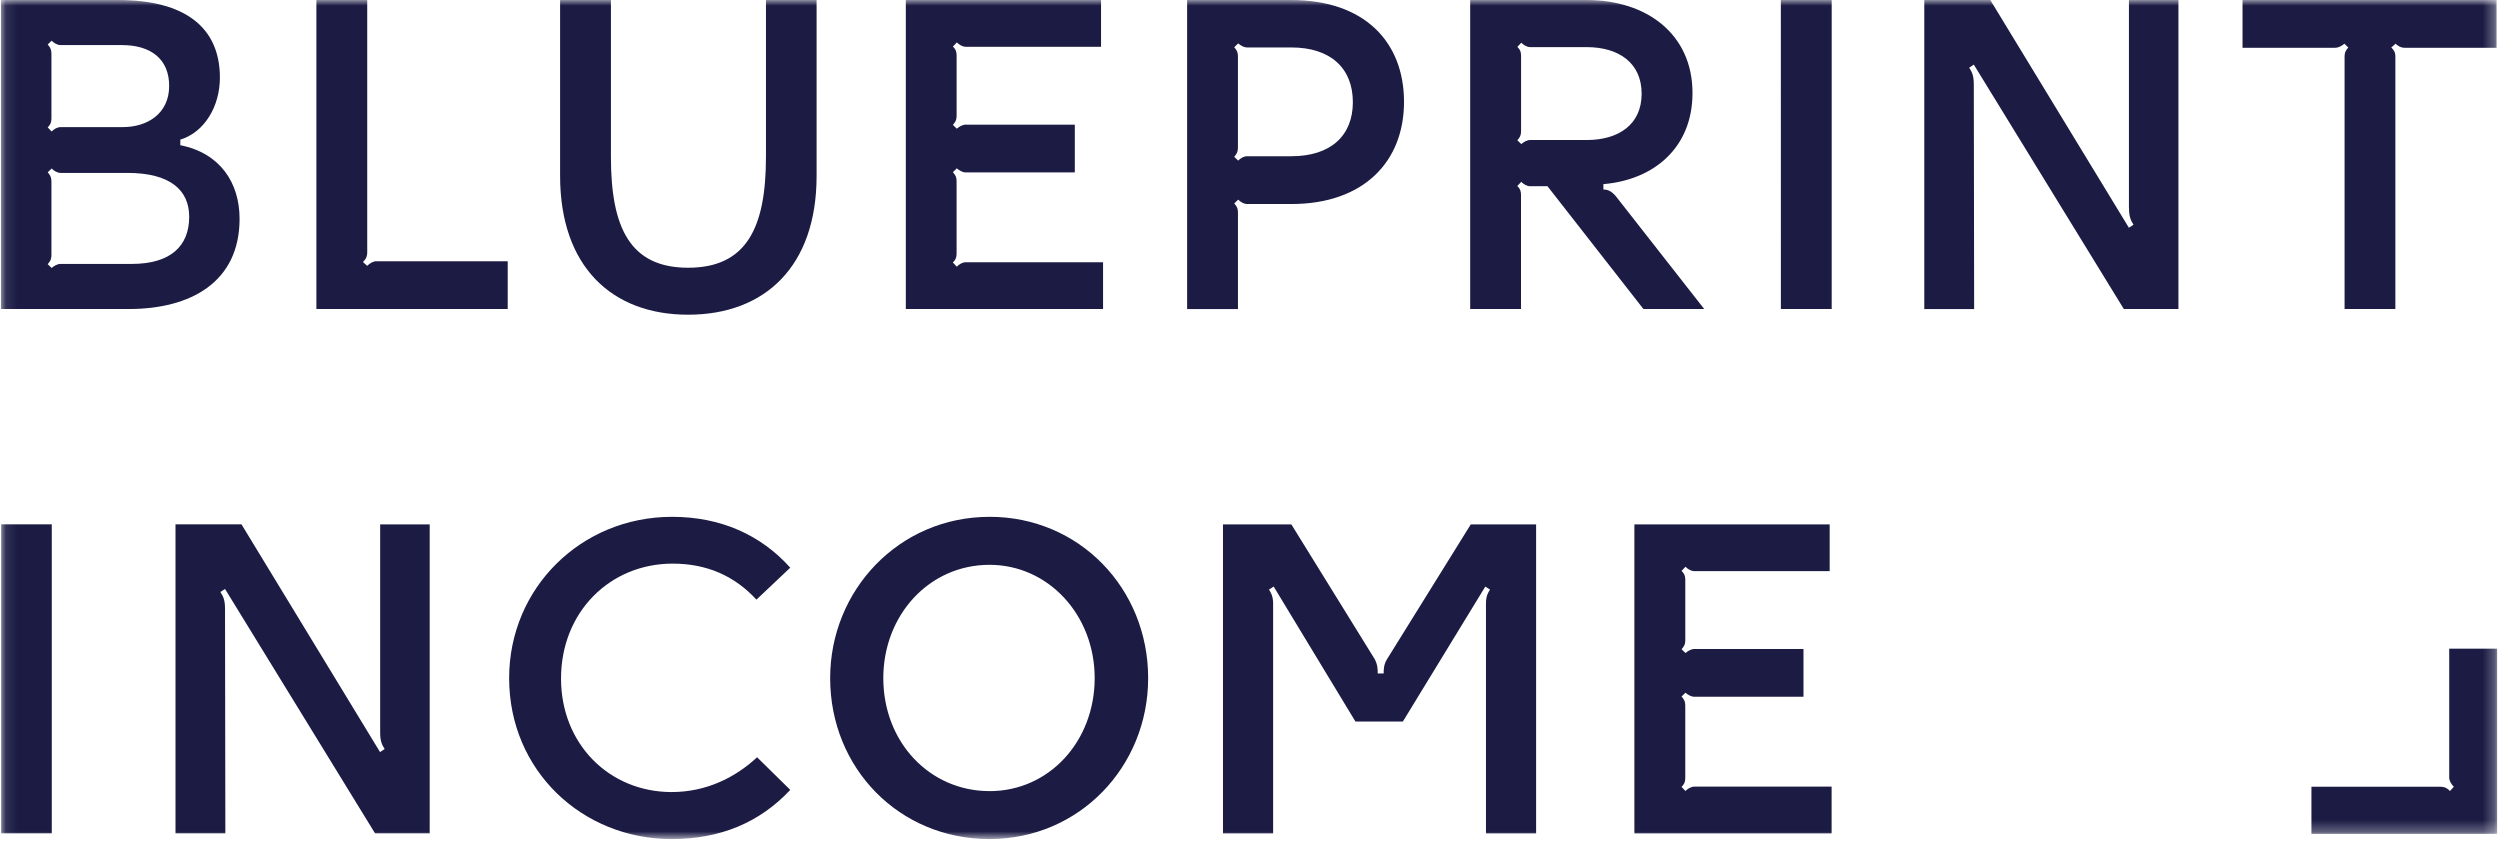 <svg width="218" height="74" viewBox="0 0 218 74" fill="none" xmlns="http://www.w3.org/2000/svg">
<mask id="mask0" mask-type="alpha" maskUnits="userSpaceOnUse" x="0" y="0" width="218" height="73">
<path d="M0.099 72.714V0H217.749V72.714H0.099Z" fill="white"/>
</mask>
<g mask="url(#mask0)">
<path fill-rule="evenodd" clip-rule="evenodd" d="M213.572 56.563V67.802C213.572 68.11 213.766 68.396 213.974 68.604L213.64 68.976C213.431 68.768 213.22 68.604 212.789 68.604H201.557V72.714H217.749V56.562H213.572V56.563ZM11.488 23.014H5.289C4.981 23.014 4.702 23.198 4.502 23.368L4.159 23.034C4.329 22.835 4.485 22.662 4.485 22.232V15.859C4.485 15.399 4.33 15.226 4.159 15.027L4.502 14.693C4.702 14.893 4.981 15.077 5.289 15.077H11.106C14.854 15.077 16.498 16.588 16.498 18.903C16.498 21.477 14.854 23.014 11.488 23.014ZM4.159 3.882L4.502 3.548C4.702 3.747 4.981 3.932 5.289 3.932H10.643C13.17 3.932 14.751 5.164 14.751 7.492C14.751 9.889 12.879 11.084 10.698 11.084H5.289C4.981 11.084 4.702 11.268 4.502 11.468L4.159 11.104C4.329 10.935 4.485 10.762 4.485 10.302V4.713C4.485 4.254 4.33 4.081 4.159 3.882H4.159ZM20.891 19.079C20.891 15.958 19.216 13.353 15.723 12.662V12.176C17.866 11.514 19.175 9.236 19.175 6.772C19.175 2.436 16.201 0 10.269 0H0.083V26.946H11.235C16.636 26.946 20.891 24.595 20.891 19.079Z" fill="#1B1B44"/>
<path fill-rule="evenodd" clip-rule="evenodd" d="M32.022 23.182L31.649 22.848C31.858 22.64 32.022 22.43 32.022 21.999V0.001H27.59V26.947H44.272V22.78H32.826C32.518 22.78 32.23 22.974 32.022 23.182ZM66.791 13.682C66.791 19.859 65.098 23.346 60 23.346C54.94 23.346 53.273 19.859 53.273 13.682V0.001H48.841V15.339C48.841 23.246 53.355 27.442 60.002 27.442C66.685 27.442 71.207 23.246 71.207 15.339V0.001H66.792V13.682L66.791 13.682ZM96.181 22.869H84.218C83.91 22.869 83.631 23.053 83.432 23.253L83.088 22.889C83.261 22.72 83.415 22.547 83.415 22.087V15.816C83.415 15.386 83.261 15.213 83.091 15.014L83.434 14.68C83.633 14.85 83.912 15.035 84.22 15.035H93.724V10.869H84.22C83.912 10.869 83.633 11.053 83.434 11.223L83.091 10.889C83.261 10.691 83.417 10.518 83.417 10.087V4.861C83.417 4.402 83.263 4.229 83.093 4.059L83.438 3.697C83.639 3.895 83.916 4.08 84.224 4.08H96.011V0.001H78.988V26.947H96.187V22.869H96.181ZM107.626 4.118L107.97 3.784C108.169 3.954 108.448 4.138 108.756 4.138H112.607C116.038 4.138 117.969 5.959 117.969 8.91C117.969 11.831 116.038 13.624 112.607 13.624H108.751C108.443 13.624 108.164 13.808 107.965 14.007L107.622 13.673C107.792 13.474 107.947 13.301 107.947 12.842V4.919C107.947 4.49 107.791 4.317 107.621 4.118H107.626ZM107.952 18.571C107.952 18.112 107.796 17.939 107.626 17.739L107.97 17.406C108.169 17.605 108.448 17.79 108.756 17.79H112.607C118.935 17.79 122.43 14.077 122.43 8.881C122.428 3.613 118.933 0.002 112.605 0.002H103.518V26.948H107.95V18.573L107.952 18.571ZM133.441 12.209C133.133 12.209 132.854 12.394 132.655 12.563L132.311 12.23C132.481 12.031 132.637 11.858 132.637 11.428V4.89C132.637 4.431 132.483 4.258 132.313 4.088L132.656 3.725C132.855 3.924 133.134 4.109 133.442 4.109H138.361C141.135 4.109 143.151 5.47 143.151 8.17C143.151 10.869 141.135 12.209 138.361 12.209H133.436H133.441ZM148.608 26.947L140.987 17.219C140.644 16.77 140.274 16.515 139.816 16.525V16.056C144.239 15.681 147.586 12.867 147.586 8.11C147.586 2.987 143.614 0.001 138.346 0.001H128.2V26.947H132.632V17.022C132.632 16.562 132.478 16.39 132.308 16.22L132.653 15.857C132.852 16.056 133.131 16.239 133.439 16.239H134.942L143.306 26.945H148.607L148.608 26.947ZM155.292 26.947H159.724V0.001H155.29L155.292 26.947ZM185.649 18.129C185.649 18.961 185.831 19.247 186.042 19.593L185.64 19.86L173.554 0.002H167.798V26.948H172.145L172.116 7.374C172.116 6.542 171.934 6.256 171.714 5.901L172.116 5.633L185.197 26.946H189.96V0H185.643V18.128" fill="#1B1B44"/>
</g>
<mask id="mask1" mask-type="alpha" maskUnits="userSpaceOnUse" x="0" y="0" width="218" height="74">
<path d="M108.903 0H0.099V73.148H217.707V0H108.903Z" fill="white"/>
</mask>
<g mask="url(#mask1)">
<path fill-rule="evenodd" clip-rule="evenodd" d="M204.429 3.812L204.772 4.146C204.602 4.345 204.447 4.517 204.447 4.948V26.945H208.876V4.948C208.876 4.517 208.72 4.345 208.52 4.146L208.892 3.812C209.062 3.981 209.341 4.166 209.678 4.166H217.703V0H195.549V4.166H203.611C203.948 4.166 204.227 3.982 204.426 3.812L204.429 3.812ZM0.099 72.669H4.515V45.724H0.099V72.669ZM33.149 63.851C33.149 64.683 33.331 64.97 33.542 65.315L33.14 65.582L21.058 45.724H15.304V72.669H19.651L19.622 53.096C19.622 52.264 19.44 51.978 19.22 51.623L19.622 51.357L32.705 72.669H37.469V45.726H33.151V63.853L33.149 63.851ZM58.653 49.148C61.635 49.148 64.052 50.214 65.961 52.289L68.909 49.502C66.359 46.651 62.852 45.067 58.608 45.067C50.65 45.067 44.397 51.294 44.397 59.132C44.397 67.194 50.762 73.167 58.572 73.167C62.746 73.167 66.209 71.763 68.912 68.879L66.018 66.032C64.093 67.833 61.536 69.067 58.569 69.067C53.139 69.067 48.922 64.89 48.922 59.169C48.922 53.363 53.195 49.148 58.654 49.148L58.653 49.148ZM86.284 68.984C81.065 68.984 77.024 64.716 77.024 59.132C77.024 53.65 81.009 49.252 86.284 49.252C91.414 49.252 95.456 53.62 95.456 59.133C95.456 64.63 91.499 68.987 86.284 68.987V68.984ZM86.284 45.068C78.392 45.068 72.39 51.462 72.39 59.133C72.39 66.978 78.391 73.166 86.283 73.166C94.117 73.166 100.119 66.859 100.119 59.13C100.119 51.314 94.118 45.065 86.284 45.065L86.284 45.068Z" fill="#1B1B44"/>
<path fill-rule="evenodd" clip-rule="evenodd" d="M120.973 57.438C120.656 57.927 120.656 58.386 120.656 58.729H120.138C120.138 58.386 120.138 57.936 119.851 57.438L112.605 45.725H106.644V72.67H111.017V52.616C111.017 51.987 110.806 51.641 110.653 51.413L111.064 51.146L118.193 62.917H122.331L129.519 51.149L129.929 51.416C129.778 51.644 129.576 51.954 129.576 52.611V72.675H133.949V45.727H128.251L120.975 57.439L120.973 57.438ZM146.971 68.977L146.629 68.615C146.799 68.444 146.955 68.272 146.955 67.812V61.54C146.955 61.109 146.8 60.937 146.631 60.737L146.974 60.403C147.173 60.574 147.452 60.758 147.76 60.758H157.264V56.592H147.76C147.452 56.592 147.173 56.776 146.974 56.946L146.632 56.612C146.802 56.414 146.958 56.241 146.958 55.81V50.584C146.958 50.125 146.802 49.952 146.632 49.783L146.974 49.419C147.173 49.621 147.452 49.803 147.76 49.803H159.547V45.727H142.518V72.67H159.717V68.594H147.754C147.446 68.594 147.167 68.779 146.968 68.978" fill="#1B1B44"/>
</g>
</svg>
